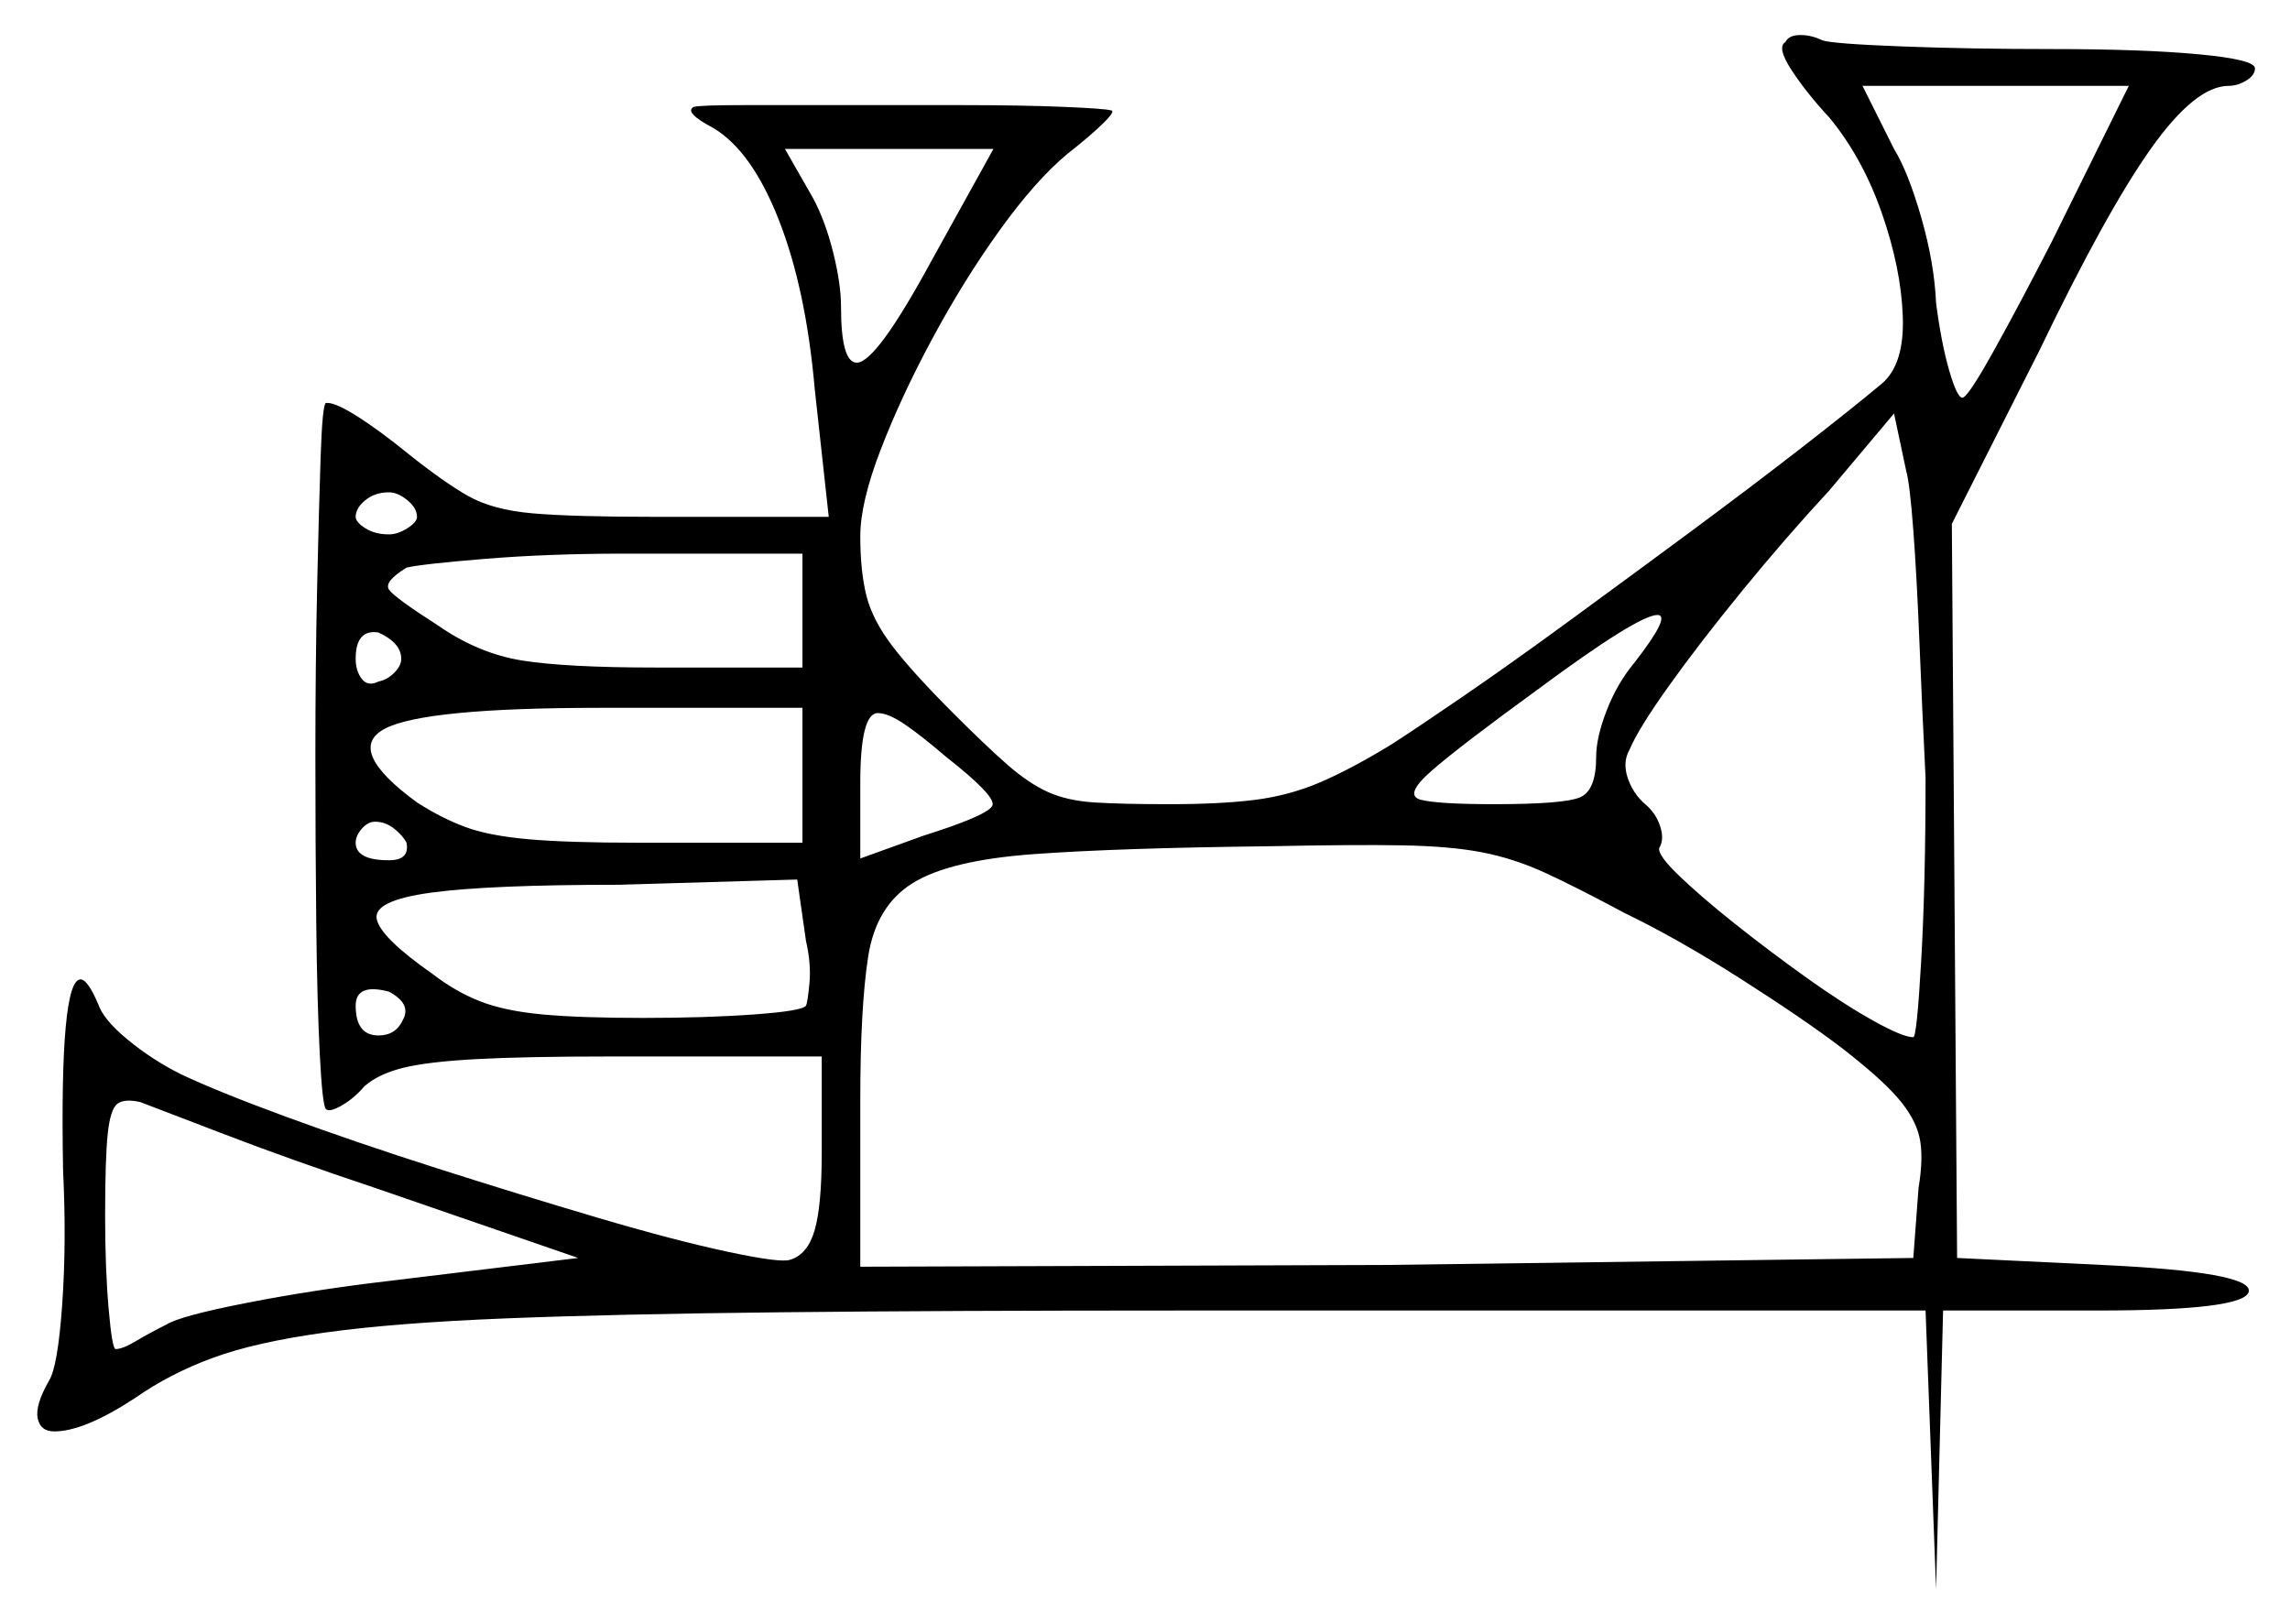 <svg xmlns="http://www.w3.org/2000/svg" width="653.5" height="463.5" viewBox="0 0 653.5 463.5"><path d="M165.0 359.0 107.0 339.0Q83.0 331.0 63.5 323.5Q44.0 316.0 40.0 314.5Q35.5 313.5 33.5 315.0Q31.5 316.5 30.75 323.5Q30.0 330.5 30.0 347.0Q30.0 362.0 31.0 373.5Q32.0 385.0 33.0 385.0Q35.0 385.0 38.75 382.75Q42.5 380.5 47.5 378.0Q51.5 375.5 70.75 371.75Q90.0 368.0 111.5 365.5ZM115.0 291.0Q117.5 286.5 111.0 283.0Q101.5 280.5 101.5 287.0Q101.5 295.5 108.0 295.5Q113.0 295.5 115.0 291.0ZM114.5 188.0Q114.5 183.5 108.0 180.5Q101.5 179.5 101.5 188.0Q101.5 191.5 103.25 193.75Q105.0 196.0 108.0 194.5Q110.5 194.0 112.5 192.0Q114.5 190.0 114.5 188.0ZM116.0 240.5Q115.0 238.5 112.5 236.5Q110.0 234.5 107.0 234.5Q105.0 234.5 103.25 236.5Q101.5 238.5 101.5 240.5Q101.5 245.5 111.0 245.5Q117.0 245.5 116.0 240.5ZM119.0 147.5Q119.0 145.0 116.25 142.75Q113.5 140.5 111.0 140.5Q107.0 140.5 104.25 142.75Q101.5 145.0 101.5 147.5Q101.5 149.0 104.25 150.75Q107.0 152.5 111.0 152.5Q113.5 152.5 116.25 150.75Q119.0 149.0 119.0 147.5ZM229.0 240.5V202.0H171.5Q121.0 202.0 109.75 208.0Q98.5 214.0 119.0 229.0Q126.0 233.5 132.75 236.0Q139.5 238.5 150.75 239.5Q162.0 240.5 182.0 240.5ZM230.0 268.5 227.5 251.0 176.5 252.5Q139.5 252.5 123.0 254.75Q106.5 257.0 107.5 262.25Q108.5 267.5 123.5 278.0Q130.0 283.0 137.0 285.75Q144.0 288.5 154.75 289.5Q165.5 290.5 183.5 290.5Q201.5 290.5 215.25 289.5Q229.0 288.5 230.0 287.0Q230.5 286.0 231.0 280.5Q231.5 275.0 230.0 268.5ZM229.0 190.5V158.0H178.0Q156.5 158.0 138.25 159.5Q120.0 161.0 116.0 162.0Q109.5 166.0 111.0 168.25Q112.5 170.5 125.0 178.5Q136.5 186.5 149.0 188.5Q161.5 190.5 187.0 190.5ZM270.0 216.0Q263.0 210.0 258.25 206.75Q253.5 203.5 250.5 203.5Q245.5 203.5 245.5 223.5V245.0L263.5 238.5Q282.5 232.5 283.25 229.75Q284.0 227.0 270.0 216.0ZM463.5 260.5Q449.5 253.0 440.75 249.0Q432.0 245.0 423.0 243.25Q414.0 241.5 400.25 241.25Q386.5 241.0 362.5 241.5Q319.0 242.0 295.0 243.75Q271.0 245.5 260.5 252.0Q250.0 258.5 247.75 273.0Q245.5 287.5 245.5 314.0V361.5L395.5 361.0L546.0 359.0L547.5 339.0Q549.0 330.0 547.75 324.5Q546.5 319.0 541.5 313.25Q536.5 307.5 525.5 299.0Q515.0 291.0 497.0 279.5Q479.0 268.0 463.5 260.5ZM466.5 189.0Q477.0 175.5 473.0 175.5Q467.5 175.5 438.5 197.0Q416.5 213.0 408.5 220.0Q400.5 227.0 405.5 228.25Q410.5 229.5 426.5 229.5Q446.5 229.5 451.0 227.5Q455.5 225.5 455.5 216.0Q455.5 210.5 458.5 202.75Q461.5 195.0 466.5 189.0ZM549.5 222.0Q548.5 202.0 547.75 183.25Q547.0 164.5 546.0 151.25Q545.0 138.0 544.0 134.5L540.5 118.0L522.0 140.0Q509.5 153.5 497.25 168.5Q485.0 183.5 476.25 195.75Q467.5 208.0 465.0 214.0Q463.0 217.5 464.5 222.0Q466.0 226.5 469.5 229.5Q472.5 232.0 473.75 235.75Q475.0 239.5 473.5 242.0Q473.0 244.0 479.25 250.0Q485.5 256.0 495.25 263.75Q505.0 271.5 515.5 279.0Q526.0 286.5 534.5 291.25Q543.0 296.0 546.0 296.0Q547.0 296.0 548.25 274.25Q549.5 252.5 549.5 222.0ZM265.5 75.0 283.5 42.5H224.0L232.0 56.5Q235.5 63.0 237.75 72.0Q240.0 81.0 240.0 87.5Q240.0 103.5 244.5 103.5Q250.0 103.5 265.5 75.0ZM585.5 69.0 607.5 24.5H531.5L540.5 42.5Q544.5 49.0 548.25 62.0Q552.0 75.0 552.5 86.5Q554.0 98.0 556.25 105.75Q558.5 113.5 560.0 113.5Q561.5 113.5 568.75 100.5Q576.0 87.5 585.5 69.0ZM509.5 12.0Q510.5 10.0 513.75 10.0Q517.0 10.0 520.0 11.5Q523.0 12.5 542.75 13.25Q562.5 14.0 585.5 14.0Q611.5 14.0 627.5 15.5Q643.5 17.0 643.5 19.5Q643.5 21.5 641.0 23.0Q638.5 24.5 636.0 24.5Q626.5 24.5 613.75 42.5Q601.0 60.5 582.0 100.0L557.0 149.5L558.5 359.0L600.0 361.0Q642.5 363.0 641.75 368.5Q641.0 374.0 598.5 374.0H554.5L552.5 453.5L549.5 374.0H337.5Q270.0 374.0 222.75 374.5Q175.5 375.0 144.25 376.25Q113.0 377.5 93.0 380.25Q73.0 383.0 60.75 387.5Q48.5 392.0 38.5 399.0Q24.0 408.5 15.5 408.5Q11.5 408.5 10.75 404.75Q10.0 401.0 14.0 394.0Q16.5 390.0 17.75 372.25Q19.0 354.5 18.0 334.0Q17.0 279.5 23.0 279.5Q25.0 279.5 28.0 286.5Q29.5 291.0 36.5 296.75Q43.5 302.5 51.5 306.5Q62.0 311.5 81.75 318.75Q101.5 326.0 125.0 333.5Q148.5 341.0 170.5 347.5Q192.5 354.0 207.75 357.25Q223.0 360.5 225.5 359.5Q230.5 358.0 232.5 351.0Q234.5 344.0 234.5 329.0V301.5H174.0Q150.0 301.5 136.0 302.25Q122.0 303.0 115.0 304.75Q108.0 306.5 104.0 310.0Q101.0 313.5 97.5 315.5Q94.0 317.5 93.0 316.5Q92.0 315.5 91.25 300.75Q90.5 286.0 90.25 263.5Q90.0 241.0 90.0 215.5Q90.0 190.0 90.5 167.5Q91.0 145.0 91.5 130.25Q92.0 115.5 93.0 115.0Q93.0 115.0 93.25 115.0Q93.5 115.0 93.5 115.0Q96.0 115.0 102.25 119.0Q108.5 123.0 116.5 129.5Q126.5 137.5 133.5 141.5Q140.5 145.5 152.0 146.5Q163.5 147.5 187.0 147.5H236.5L232.5 111.0Q230.0 82.5 222.25 62.75Q214.5 43.0 203.5 36.5Q195.0 32.0 198.0 30.5Q200.0 30.0 212.0 30.0Q224.0 30.0 241.0 30.0Q258.0 30.0 274.75 30.0Q291.5 30.0 303.5 30.5Q315.5 31.0 317.0 31.5Q318.5 31.5 315.0 35.0Q311.5 38.5 304.5 44.0Q295.5 51.5 285.25 65.75Q275.0 80.0 266.0 96.75Q257.0 113.5 251.25 128.5Q245.5 143.5 245.5 153.0Q245.5 163.0 247.25 170.0Q249.0 177.0 254.75 184.5Q260.5 192.0 272.0 203.5Q281.5 213.0 287.5 218.25Q293.5 223.5 299.0 226.0Q304.5 228.5 312.25 229.0Q320.0 229.5 333.5 229.5Q348.5 229.5 358.25 228.25Q368.0 227.0 376.75 223.25Q385.5 219.5 397.0 212.5Q404.0 208.0 417.5 198.75Q431.0 189.5 447.75 177.25Q464.5 165.0 481.75 152.25Q499.0 139.5 513.5 128.25Q528.0 117.0 537.0 109.5Q543.5 104.0 543.0 90.25Q542.5 76.5 537.0 60.75Q531.5 45.0 522.0 33.5Q515.5 26.5 511.25 20.0Q507.0 13.5 509.5 12.0Z" fill="black" /></svg>